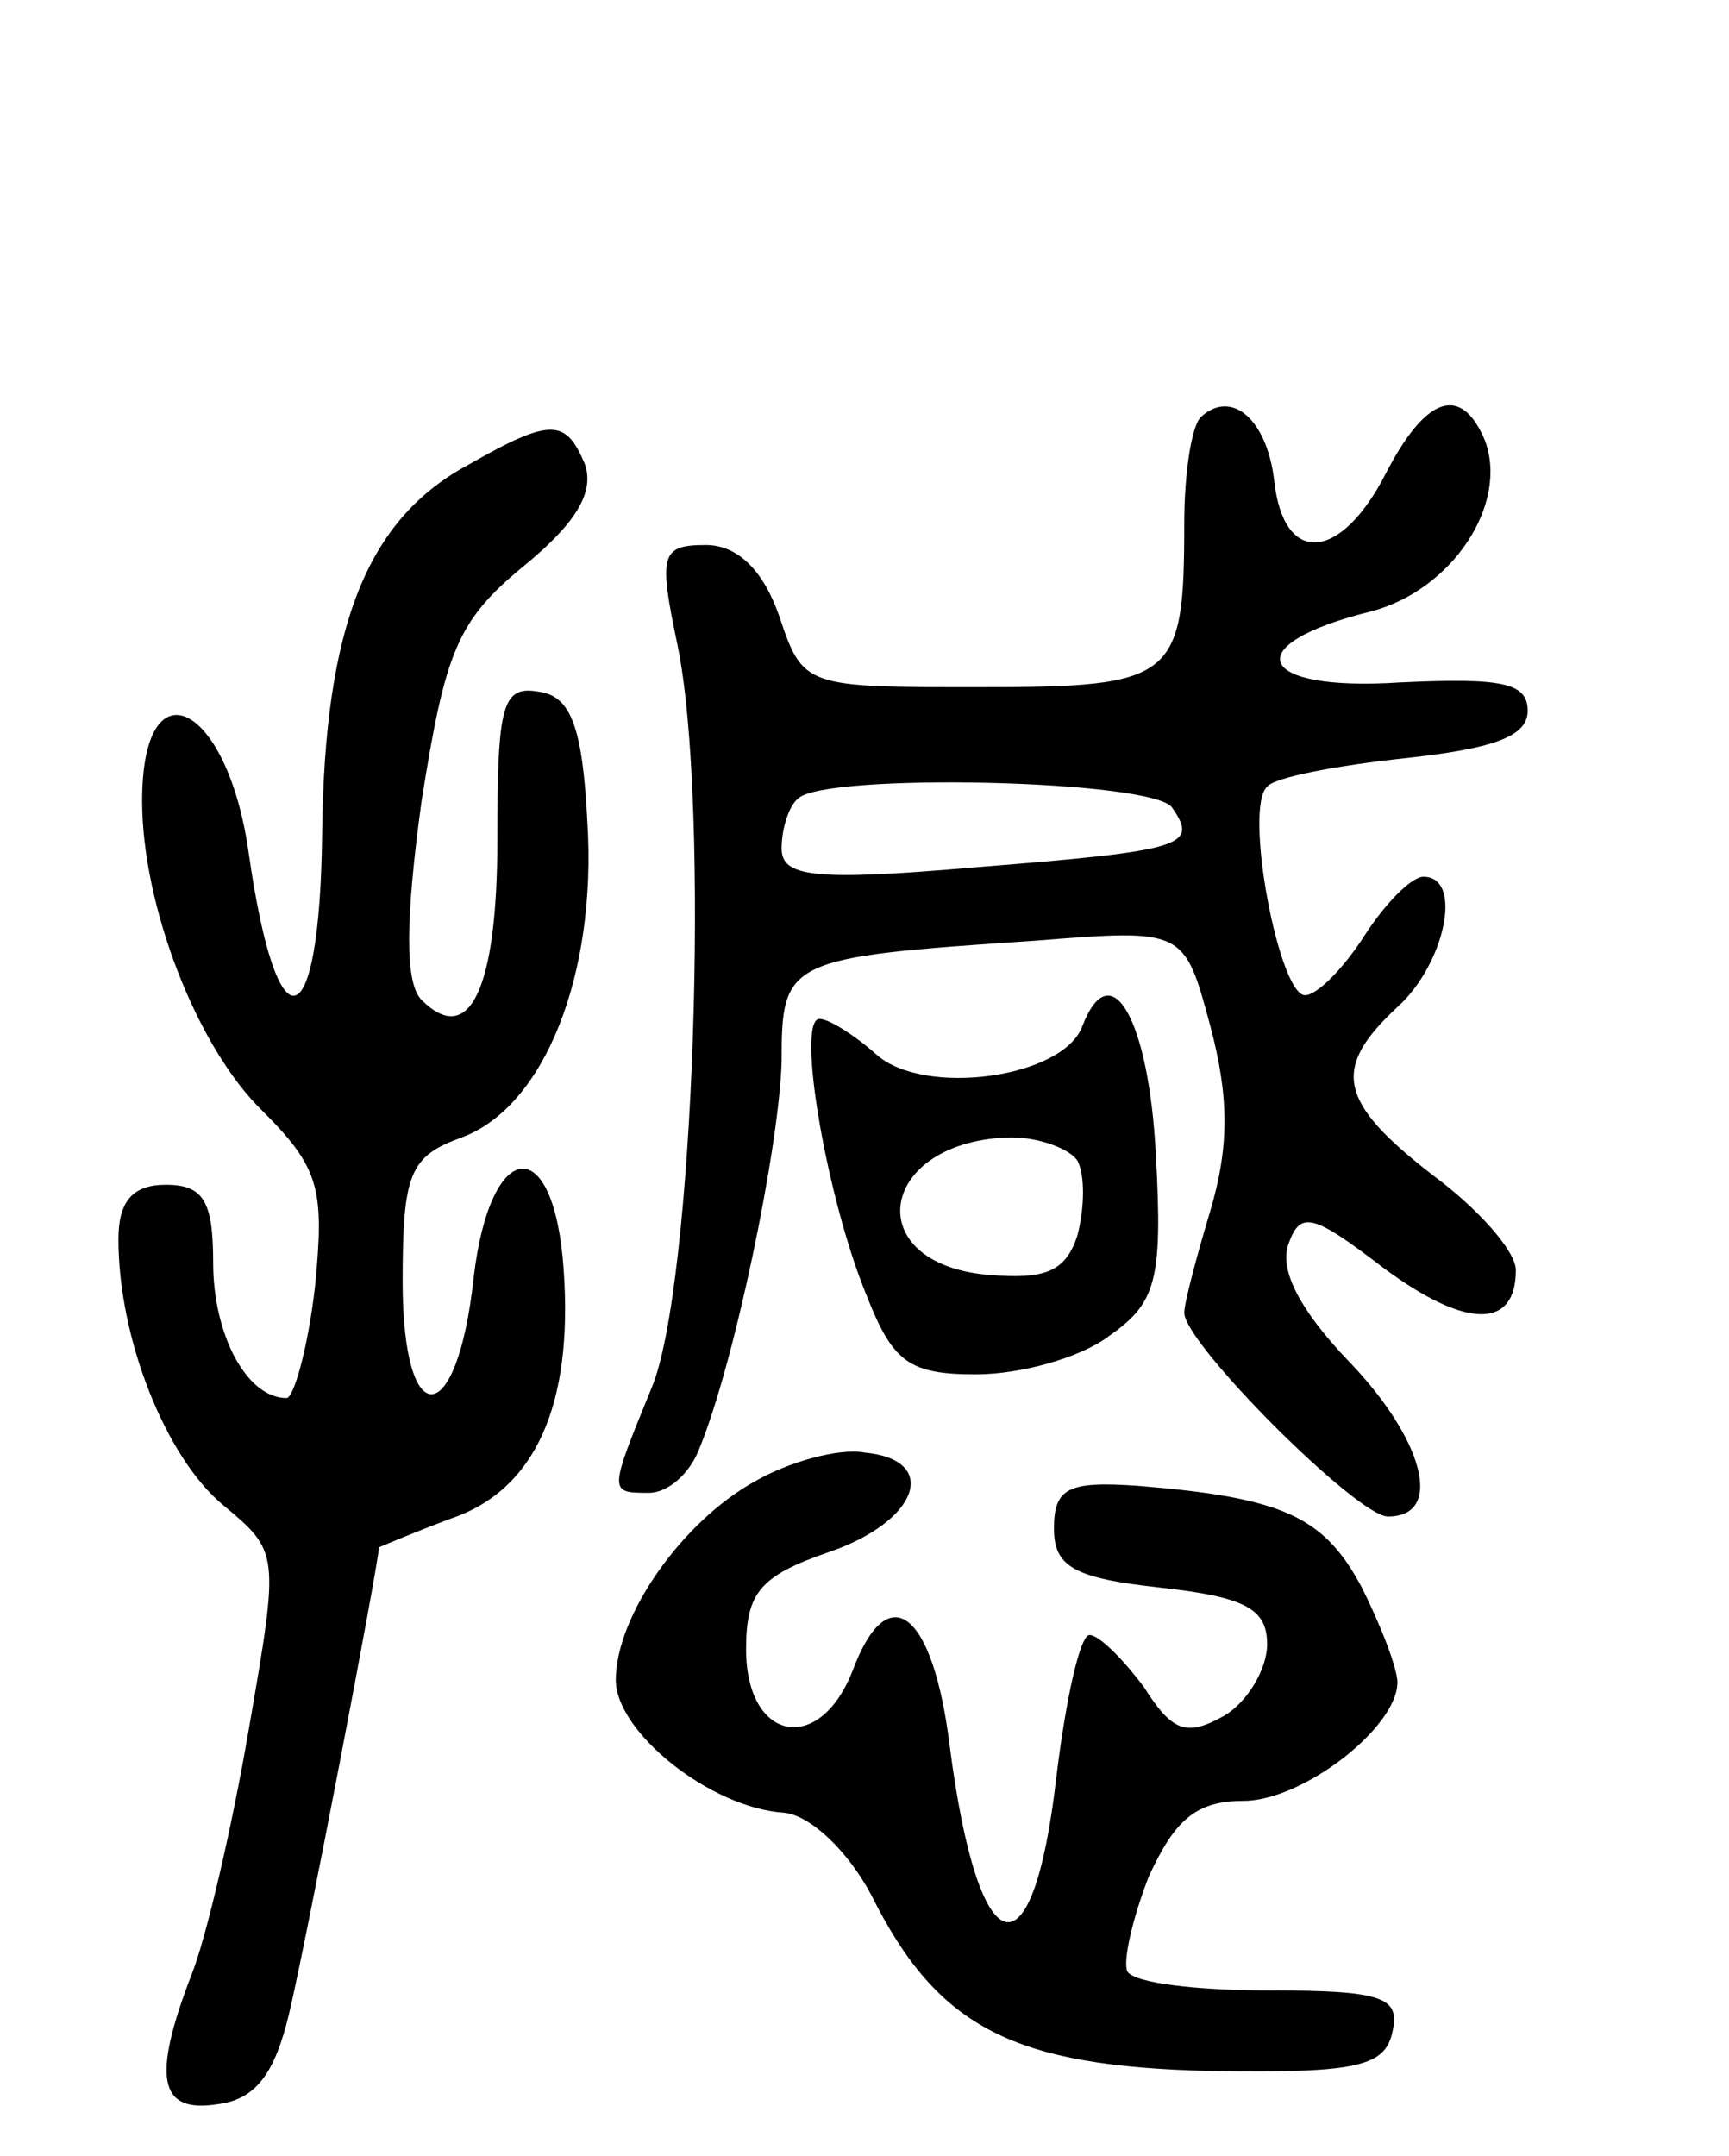 <svg version="1.0" xmlns="http://www.w3.org/2000/svg"
 width="73pt" height="91pt" viewBox="0 0 73 91"
 preserveAspectRatio="xMidYMid meet">
<g transform="translate(0,91) scale(0.1,-0.1)"
fill="#000000" stroke="none">
<path d="M507 734 c-4 -4 -7 -24 -7 -45 0 -66 -4 -69 -87 -69 -73 0 -74 0 -84
30 -7 20 -18 30 -31 30 -19 0 -20 -4 -12 -42 14 -67 7 -272 -11 -314 -18 -44
-18 -44 -1 -44 8 0 17 8 21 18 15 36 34 128 35 164 0 43 2 44 107 51 63 5 63
5 74 -36 8 -30 8 -51 0 -78 -6 -20 -11 -39 -11 -43 0 -13 73 -86 86 -86 24 0
15 33 -17 66 -20 21 -29 38 -25 49 5 14 10 13 40 -10 35 -26 56 -26 56 -1 0 8
-16 26 -35 40 -40 31 -43 45 -15 71 20 18 28 55 11 55 -5 0 -16 -11 -25 -25
-9 -14 -20 -25 -25 -25 -11 0 -26 79 -16 88 3 4 30 9 58 12 37 4 52 9 52 20 0
12 -11 14 -54 12 -61 -4 -69 16 -12 30 34 9 58 45 48 72 -10 24 -25 19 -42
-14 -19 -37 -43 -39 -47 -3 -3 26 -18 39 -31 27z m-12 -165 c11 -16 5 -18 -83
-25 -69 -6 -82 -4 -82 8 0 8 3 18 7 21 11 11 151 8 158 -4z"/>
<path d="M198 714 c-43 -23 -61 -68 -62 -156 -1 -87 -19 -92 -31 -8 -9 64 -45
81 -45 22 0 -44 23 -104 51 -131 24 -24 26 -33 22 -74 -3 -26 -9 -47 -12 -47
-17 0 -31 27 -31 57 0 26 -4 33 -20 33 -14 0 -20 -7 -20 -23 0 -42 20 -92 44
-112 24 -20 24 -20 11 -95 -7 -41 -18 -88 -24 -103 -17 -44 -14 -59 11 -55 16
2 24 13 30 38 7 29 38 191 38 197 0 0 14 6 30 12 36 12 52 48 48 105 -4 59
-31 56 -38 -3 -7 -65 -30 -66 -30 -2 0 46 3 53 25 61 35 13 57 69 53 133 -2
40 -7 53 -20 55 -16 3 -18 -5 -18 -62 0 -64 -12 -88 -32 -68 -7 7 -7 33 0 84
10 63 15 76 43 99 22 18 30 31 26 43 -8 19 -14 20 -49 0z"/>
<path d="M457 477 c-8 -22 -67 -30 -87 -12 -9 8 -20 15 -24 15 -10 0 3 -76 20
-117 11 -28 18 -33 46 -33 19 0 44 7 56 16 20 14 23 23 20 77 -3 57 -19 85
-31 54z m-2 -57 c3 -6 3 -19 0 -31 -5 -16 -14 -19 -38 -17 -55 5 -46 57 10 58
12 0 25 -5 28 -10z"/>
<path d="M319 285 c-31 -17 -59 -57 -59 -84 0 -22 40 -54 71 -56 11 -1 27 -16
37 -35 28 -56 60 -72 143 -74 63 -1 74 2 77 17 3 14 -4 17 -52 17 -30 0 -57 3
-60 8 -2 4 2 22 9 40 11 24 20 32 40 32 25 0 65 31 65 50 0 6 -7 24 -15 40
-16 30 -33 38 -95 43 -29 2 -35 -1 -35 -18 0 -16 8 -21 45 -25 36 -4 45 -9 45
-24 0 -10 -8 -24 -18 -30 -16 -9 -22 -7 -34 12 -9 12 -19 22 -23 22 -4 0 -10
-27 -14 -60 -10 -87 -33 -80 -45 13 -7 57 -26 72 -41 32 -14 -36 -45 -30 -45
9 0 24 6 31 35 41 38 13 47 39 15 42 -11 2 -32 -4 -46 -12z"/>
</g>
</svg>
